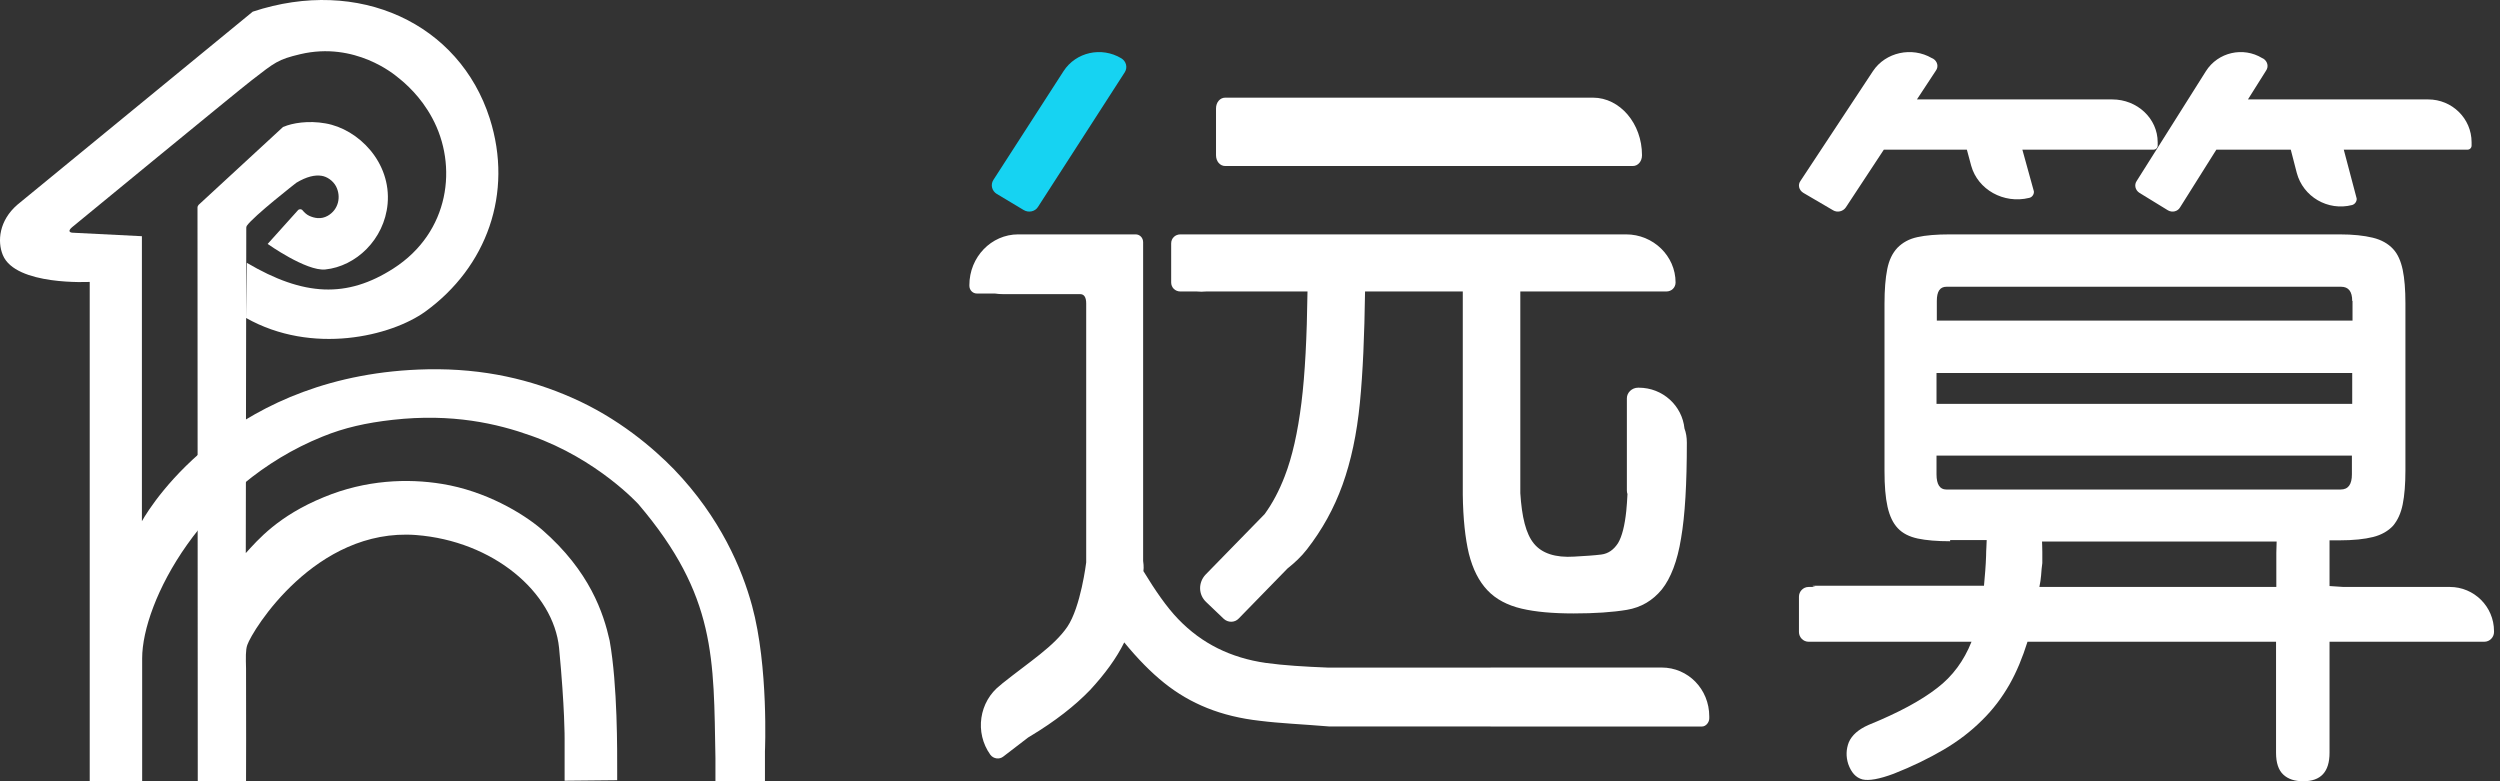 <?xml version="1.0" encoding="UTF-8"?>
<svg width="96px" height="30px" viewBox="0 0 96 30" version="1.1" xmlns="http://www.w3.org/2000/svg" xmlns:xlink="http://www.w3.org/1999/xlink">
    <rect x="0" y="0" width="96" height="30" fill="#333333" stroke="none"/>
    <!-- Generator: Sketch 54.1 (76490) - https://sketchapp.com -->
    <title>编组 24</title>
    <desc>Created with Sketch.</desc>
    <g id="泛超算-文件管理" stroke="none" stroke-width="1" fill="none" fill-rule="evenodd">
        <g id="泛超算-文件管理-提示信息" transform="translate(-52, -15)" fill-rule="nonzero">
            <g id="编组-24" transform="translate(52, 15)">
                <g id="编组-23">
                    <g id="编组-16" transform="translate(37.224, 2)">
                        <path d="M20.015,23.636 L20.015,23.633 L26.584,23.633 C27.597,23.633 28.412,24.46 28.412,25.512 L28.412,25.584 C28.412,25.739 28.283,25.898 28.134,25.898 L20.015,25.898 L20.015,25.895 L13.803,25.895 C12.791,25.811 11.917,25.775 11.158,25.679 C10.41,25.596 9.731,25.429 9.133,25.189 C8.535,24.95 7.983,24.628 7.477,24.221 C6.971,23.815 6.465,23.301 5.947,22.668 C5.648,23.277 5.199,23.887 4.636,24.496 C4.06,25.094 3.301,25.691 2.347,26.265 C2.316,26.284 2.286,26.302 2.256,26.32 L1.3,27.054 C1.15,27.173 0.92,27.138 0.805,26.982 C0.196,26.134 0.368,24.939 1.196,24.305 L1.214,24.291 C1.229,24.276 1.246,24.26 1.265,24.245 C2.312,23.409 3.244,22.823 3.761,22.07 C4.279,21.305 4.486,19.596 4.486,19.596 L4.486,9.653 C4.486,9.414 4.406,9.295 4.256,9.295 L1.311,9.295 C1.188,9.295 1.076,9.287 0.975,9.271 L0.288,9.271 C0.127,9.271 0,9.139 0,8.972 L0,8.948 C0,7.872 0.84,7 1.875,7 L6.384,7 C6.545,7 6.672,7.131 6.672,7.299 L6.672,8.972 C6.672,9.023 6.66,9.07 6.639,9.112 C6.653,9.329 6.66,9.568 6.66,9.832 L6.66,18.891 L6.66,19.429 C6.683,19.608 6.706,19.776 6.683,19.931 C7.143,20.684 7.569,21.305 8.017,21.771 C8.478,22.25 8.984,22.62 9.536,22.895 C10.088,23.17 10.709,23.361 11.388,23.457 C12.078,23.552 12.872,23.6 13.78,23.636 L20.015,23.636 Z M4.486,7.12 L6.12,7.12 C6.43,7.12 6.672,7.37 6.672,7.693 L6.672,19.788 L4.486,19.788 L4.486,7.12 Z" id="形状结合" fill="#FFFFFF"></path>
                        <path d="M8.737,9.193 L8.105,9.193 C7.903,9.193 7.749,9.043 7.749,8.847 L7.749,7.346 C7.749,7.15 7.903,7 8.105,7 L25.217,7 C26.263,7 27.118,7.831 27.118,8.847 C27.118,9.043 26.964,9.193 26.762,9.193 L26.048,9.193 C26.046,9.196 26.032,9.196 26.008,9.193 L21.156,9.193 L21.156,16.939 C21.215,17.851 21.367,18.497 21.682,18.878 C21.986,19.247 22.501,19.421 23.225,19.374 C23.646,19.351 23.997,19.328 24.266,19.294 C24.535,19.259 24.745,19.109 24.909,18.855 C25.061,18.601 25.166,18.185 25.225,17.62 C25.244,17.432 25.259,17.217 25.271,16.973 C25.256,16.93 25.248,16.884 25.248,16.835 L25.248,13.291 C25.248,13.083 25.435,12.887 25.68,12.887 L25.704,12.887 C26.626,12.887 27.372,13.579 27.46,14.456 C27.52,14.611 27.551,14.793 27.551,14.999 C27.551,16.569 27.481,17.793 27.329,18.67 C27.189,19.548 26.931,20.206 26.592,20.633 C26.242,21.06 25.797,21.325 25.248,21.418 C24.698,21.51 24.02,21.556 23.202,21.556 C22.407,21.556 21.741,21.498 21.203,21.371 C20.665,21.244 20.221,21.014 19.894,20.667 C19.566,20.321 19.332,19.859 19.18,19.259 C19.04,18.67 18.958,17.908 18.947,16.996 L18.947,9.193 L15.194,9.193 C15.17,10.879 15.112,12.287 14.995,13.476 C14.878,14.665 14.656,15.704 14.329,16.616 C14.001,17.527 13.545,18.347 12.961,19.097 C12.739,19.382 12.491,19.611 12.218,19.828 L10.342,21.752 C10.19,21.914 9.933,21.914 9.769,21.764 L9.091,21.117 C8.787,20.829 8.787,20.367 9.068,20.067 L11.337,17.743 C11.638,17.33 11.894,16.848 12.108,16.292 C12.4,15.542 12.61,14.595 12.75,13.476 C12.891,12.345 12.961,10.936 12.984,9.193 L9.091,9.193 C8.961,9.205 8.843,9.205 8.737,9.193 Z" id="形状结合" fill="#FFFFFF"></path>
                        <path d="M9.471,3.961 L9.471,2.164 C9.471,1.93 9.624,1.75 9.824,1.75 L23.946,1.75 C24.982,1.75 25.829,2.745 25.829,3.961 L25.829,3.961 C25.829,4.195 25.676,4.375 25.476,4.375 L9.824,4.375 C9.624,4.375 9.471,4.195 9.471,3.961 Z" id="路径" fill="#FFFFFF"></path>
                        <path d="M2.085,6.065 L1.053,5.447 C0.863,5.333 0.804,5.093 0.922,4.909 L3.616,0.732 C4.091,-0.001 5.076,-0.218 5.835,0.239 L5.835,0.239 C6.025,0.354 6.084,0.594 5.966,0.777 L2.631,5.951 C2.524,6.123 2.275,6.18 2.085,6.065 Z" id="路径" fill="#16D3F2"></path>
                        <path d="M52.763,20.539 L56.851,20.539 C57.78,20.539 58.546,21.294 58.546,22.236 L58.546,22.271 C58.546,22.468 58.383,22.643 58.174,22.643 L52.23,22.643 L52.23,26.908 C52.23,27.64 51.894,28 51.22,28 C50.895,28 50.64,27.919 50.454,27.744 C50.268,27.57 50.176,27.291 50.176,26.908 L50.176,22.643 L40.632,22.643 C40.442,23.246 40.22,23.789 39.948,24.27 C39.657,24.781 39.309,25.246 38.88,25.664 C38.462,26.082 37.962,26.466 37.405,26.791 C36.848,27.117 36.209,27.431 35.501,27.709 C34.944,27.919 34.538,27.988 34.294,27.93 C34.038,27.861 33.864,27.663 33.748,27.338 C33.655,27.047 33.667,26.768 33.771,26.501 C33.888,26.234 34.131,26.013 34.526,25.838 C35.664,25.374 36.534,24.909 37.161,24.421 C37.754,23.97 38.191,23.374 38.482,22.643 L32.227,22.643 C32.018,22.643 31.856,22.468 31.856,22.271 L31.856,20.911 C31.856,20.713 32.018,20.539 32.227,20.539 L32.495,20.539 C32.353,20.508 32.325,20.493 32.483,20.493 L38.961,20.493 C38.996,20.109 39.03,19.726 39.042,19.342 C39.042,19.11 39.065,18.912 39.065,18.738 L37.661,18.738 L37.661,18.784 C37.161,18.784 36.743,18.749 36.418,18.68 C36.093,18.61 35.838,18.482 35.652,18.284 C35.466,18.087 35.339,17.82 35.257,17.459 C35.176,17.099 35.141,16.646 35.141,16.088 L35.141,9.661 C35.141,9.127 35.176,8.685 35.246,8.336 C35.315,7.988 35.443,7.721 35.641,7.511 C35.838,7.314 36.082,7.174 36.407,7.105 C36.72,7.035 37.138,7 37.661,7 L52.614,7 C53.136,7 53.554,7.046 53.891,7.128 C54.227,7.209 54.483,7.36 54.668,7.558 C54.854,7.755 54.97,8.034 55.04,8.36 C55.11,8.697 55.144,9.127 55.144,9.638 L55.144,16.065 C55.144,16.588 55.11,17.018 55.04,17.366 C54.97,17.715 54.843,17.982 54.668,18.191 C54.483,18.389 54.227,18.54 53.902,18.621 C53.577,18.703 53.148,18.749 52.602,18.749 L52.23,18.749 C52.23,18.749 52.23,19.051 52.23,19.179 L52.23,20.504 L52.763,20.539 Z M50.187,20.539 L50.187,19.226 C50.187,19.133 50.199,18.796 50.199,18.796 L41.19,18.796 C41.19,18.796 41.201,19.04 41.201,19.191 C41.201,19.319 41.201,19.47 41.201,19.621 C41.178,19.772 41.167,19.923 41.155,20.086 C41.144,20.233 41.121,20.381 41.088,20.539 L50.187,20.539 Z M53.101,9.557 C53.101,9.196 52.962,9.011 52.672,9.011 L37.521,9.011 C37.266,9.011 37.15,9.196 37.15,9.557 L37.15,10.312 L53.113,10.312 L53.113,9.557 L53.101,9.557 Z M53.101,12.323 L37.138,12.323 L37.138,13.508 L53.101,13.508 L53.101,12.323 Z M53.101,15.495 L37.138,15.495 L37.138,16.216 C37.138,16.599 37.266,16.797 37.51,16.797 L52.66,16.797 C52.95,16.797 53.089,16.599 53.089,16.216 L53.089,15.495 L53.101,15.495 Z" id="形状结合" fill="#FFFFFF"></path>
                        <path d="M52.777,3.748 L53.272,5.622 C53.283,5.724 53.214,5.839 53.098,5.873 C52.162,6.113 51.215,5.553 50.972,4.639 L50.742,3.748 L47.883,3.748 L46.49,5.964 C46.397,6.124 46.189,6.17 46.027,6.078 L44.93,5.405 C44.768,5.302 44.722,5.096 44.826,4.948 L47.483,0.733 C47.945,0.002 48.916,-0.215 49.644,0.231 L49.69,0.253 C49.852,0.356 49.898,0.562 49.794,0.71 L49.097,1.818 L56.021,1.818 C56.934,1.818 57.685,2.549 57.685,3.463 L57.685,3.589 C57.685,3.68 57.616,3.748 57.523,3.748 L52.777,3.748 Z" id="形状结合" fill="#FFFFFF"></path>
                        <path d="M40.435,3.748 L40.877,5.347 C40.89,5.45 40.817,5.576 40.696,5.599 C39.716,5.839 38.724,5.279 38.47,4.365 L38.304,3.748 L35.144,3.748 C35.135,3.748 35.125,3.748 35.116,3.746 L33.656,5.964 C33.547,6.124 33.329,6.17 33.172,6.078 L32.023,5.405 C31.854,5.302 31.805,5.096 31.914,4.948 L34.696,0.733 C35.18,0.002 36.196,-0.215 36.958,0.231 L37.007,0.253 C37.176,0.356 37.224,0.562 37.115,0.71 L36.386,1.818 L43.889,1.818 C44.845,1.818 45.631,2.549 45.631,3.463 L45.631,3.589 C45.631,3.68 45.559,3.748 45.462,3.748 L40.435,3.748 Z" id="形状结合" fill="#FFFFFF"></path>
                    </g>
                    <g id="编组-13" fill="#FFFFFF">
                        <path d="M9.438,21.239 C9.901,20.734 10.674,19.812 12.441,19.089 C14.044,18.425 15.656,18.365 16.979,18.583 C18.63,18.851 20.059,19.693 20.812,20.337 C22.657,21.943 23.178,23.558 23.41,24.599 C23.719,26.333 23.7,28.87 23.7,29.643 C23.7,29.782 23.7,29.96 23.7,29.96 L21.681,29.98 L21.681,28.365 C21.681,28.365 21.691,27.215 21.469,24.886 C21.257,22.736 18.93,20.773 15.975,20.545 C12.113,20.258 9.689,24.202 9.496,24.767 C9.428,24.956 9.438,25.263 9.448,25.669 C9.457,27.176 9.448,30 9.448,30 L7.594,30 L7.584,7.969 C7.584,7.929 7.603,7.9 7.623,7.87 L10.857,4.887 C10.867,4.877 10.877,4.867 10.896,4.867 C11.215,4.728 11.833,4.619 12.499,4.738 C13.764,4.956 15.029,6.235 14.884,7.83 C14.758,9.198 13.667,10.229 12.489,10.348 C11.755,10.417 10.278,9.367 10.278,9.367 L11.437,8.078 C11.485,8.019 11.572,8.019 11.62,8.078 C11.678,8.148 11.765,8.237 11.871,8.286 C12.064,8.375 12.325,8.435 12.586,8.286 C13.001,8.048 13.107,7.553 12.904,7.156 C12.788,6.938 12.557,6.78 12.344,6.75 C12.093,6.711 11.775,6.78 11.379,7.018 C11.379,7.018 9.737,8.296 9.476,8.673 C9.467,8.693 9.457,8.722 9.457,8.742" id="路径"></path>
                        <path d="M9.478,10.092 C11.668,11.383 13.321,11.455 15.108,10.309 C17.277,8.915 17.587,6.354 16.595,4.527 C16.151,3.701 15.562,3.195 15.273,2.968 C15.159,2.875 13.641,1.584 11.533,2.08 C10.666,2.286 10.562,2.389 9.653,3.092 C9.116,3.505 2.763,8.729 2.763,8.729 C2.557,8.905 2.742,8.936 2.784,8.936 L5.449,9.07 L5.449,20.015 C5.852,19.292 9.013,14.326 16.42,14.181 C18.62,14.14 20.417,14.594 21.946,15.265 C23.744,16.05 25.087,17.207 25.882,18.022 C27.669,19.881 28.496,21.853 28.878,23.257 C29.518,25.601 29.374,28.854 29.374,28.854 L29.374,29.99 L27.473,29.99 C27.473,29.99 27.473,29.494 27.473,29.112 C27.401,25.292 27.514,22.886 24.519,19.365 C24.519,19.365 22.948,17.63 20.397,16.732 C19.095,16.267 17.37,15.864 15.077,16.122 C14.064,16.236 13.228,16.422 12.391,16.763 C7.753,18.632 5.459,23.123 5.459,25.281 C5.459,25.529 5.459,30 5.459,30 L3.445,30 L3.445,10.825 C3.445,10.825 0.594,10.98 0.108,9.793 C-0.109,9.266 -0.036,8.471 0.666,7.862 L9.705,0.448 C13.785,-0.904 17.639,0.903 18.806,4.547 C19.725,7.428 18.682,10.258 16.337,11.961 C15.025,12.911 11.988,13.644 9.447,12.209" id="路径"></path>
                    </g>
                </g>
            </g>
        </g>
    </g>
</svg>